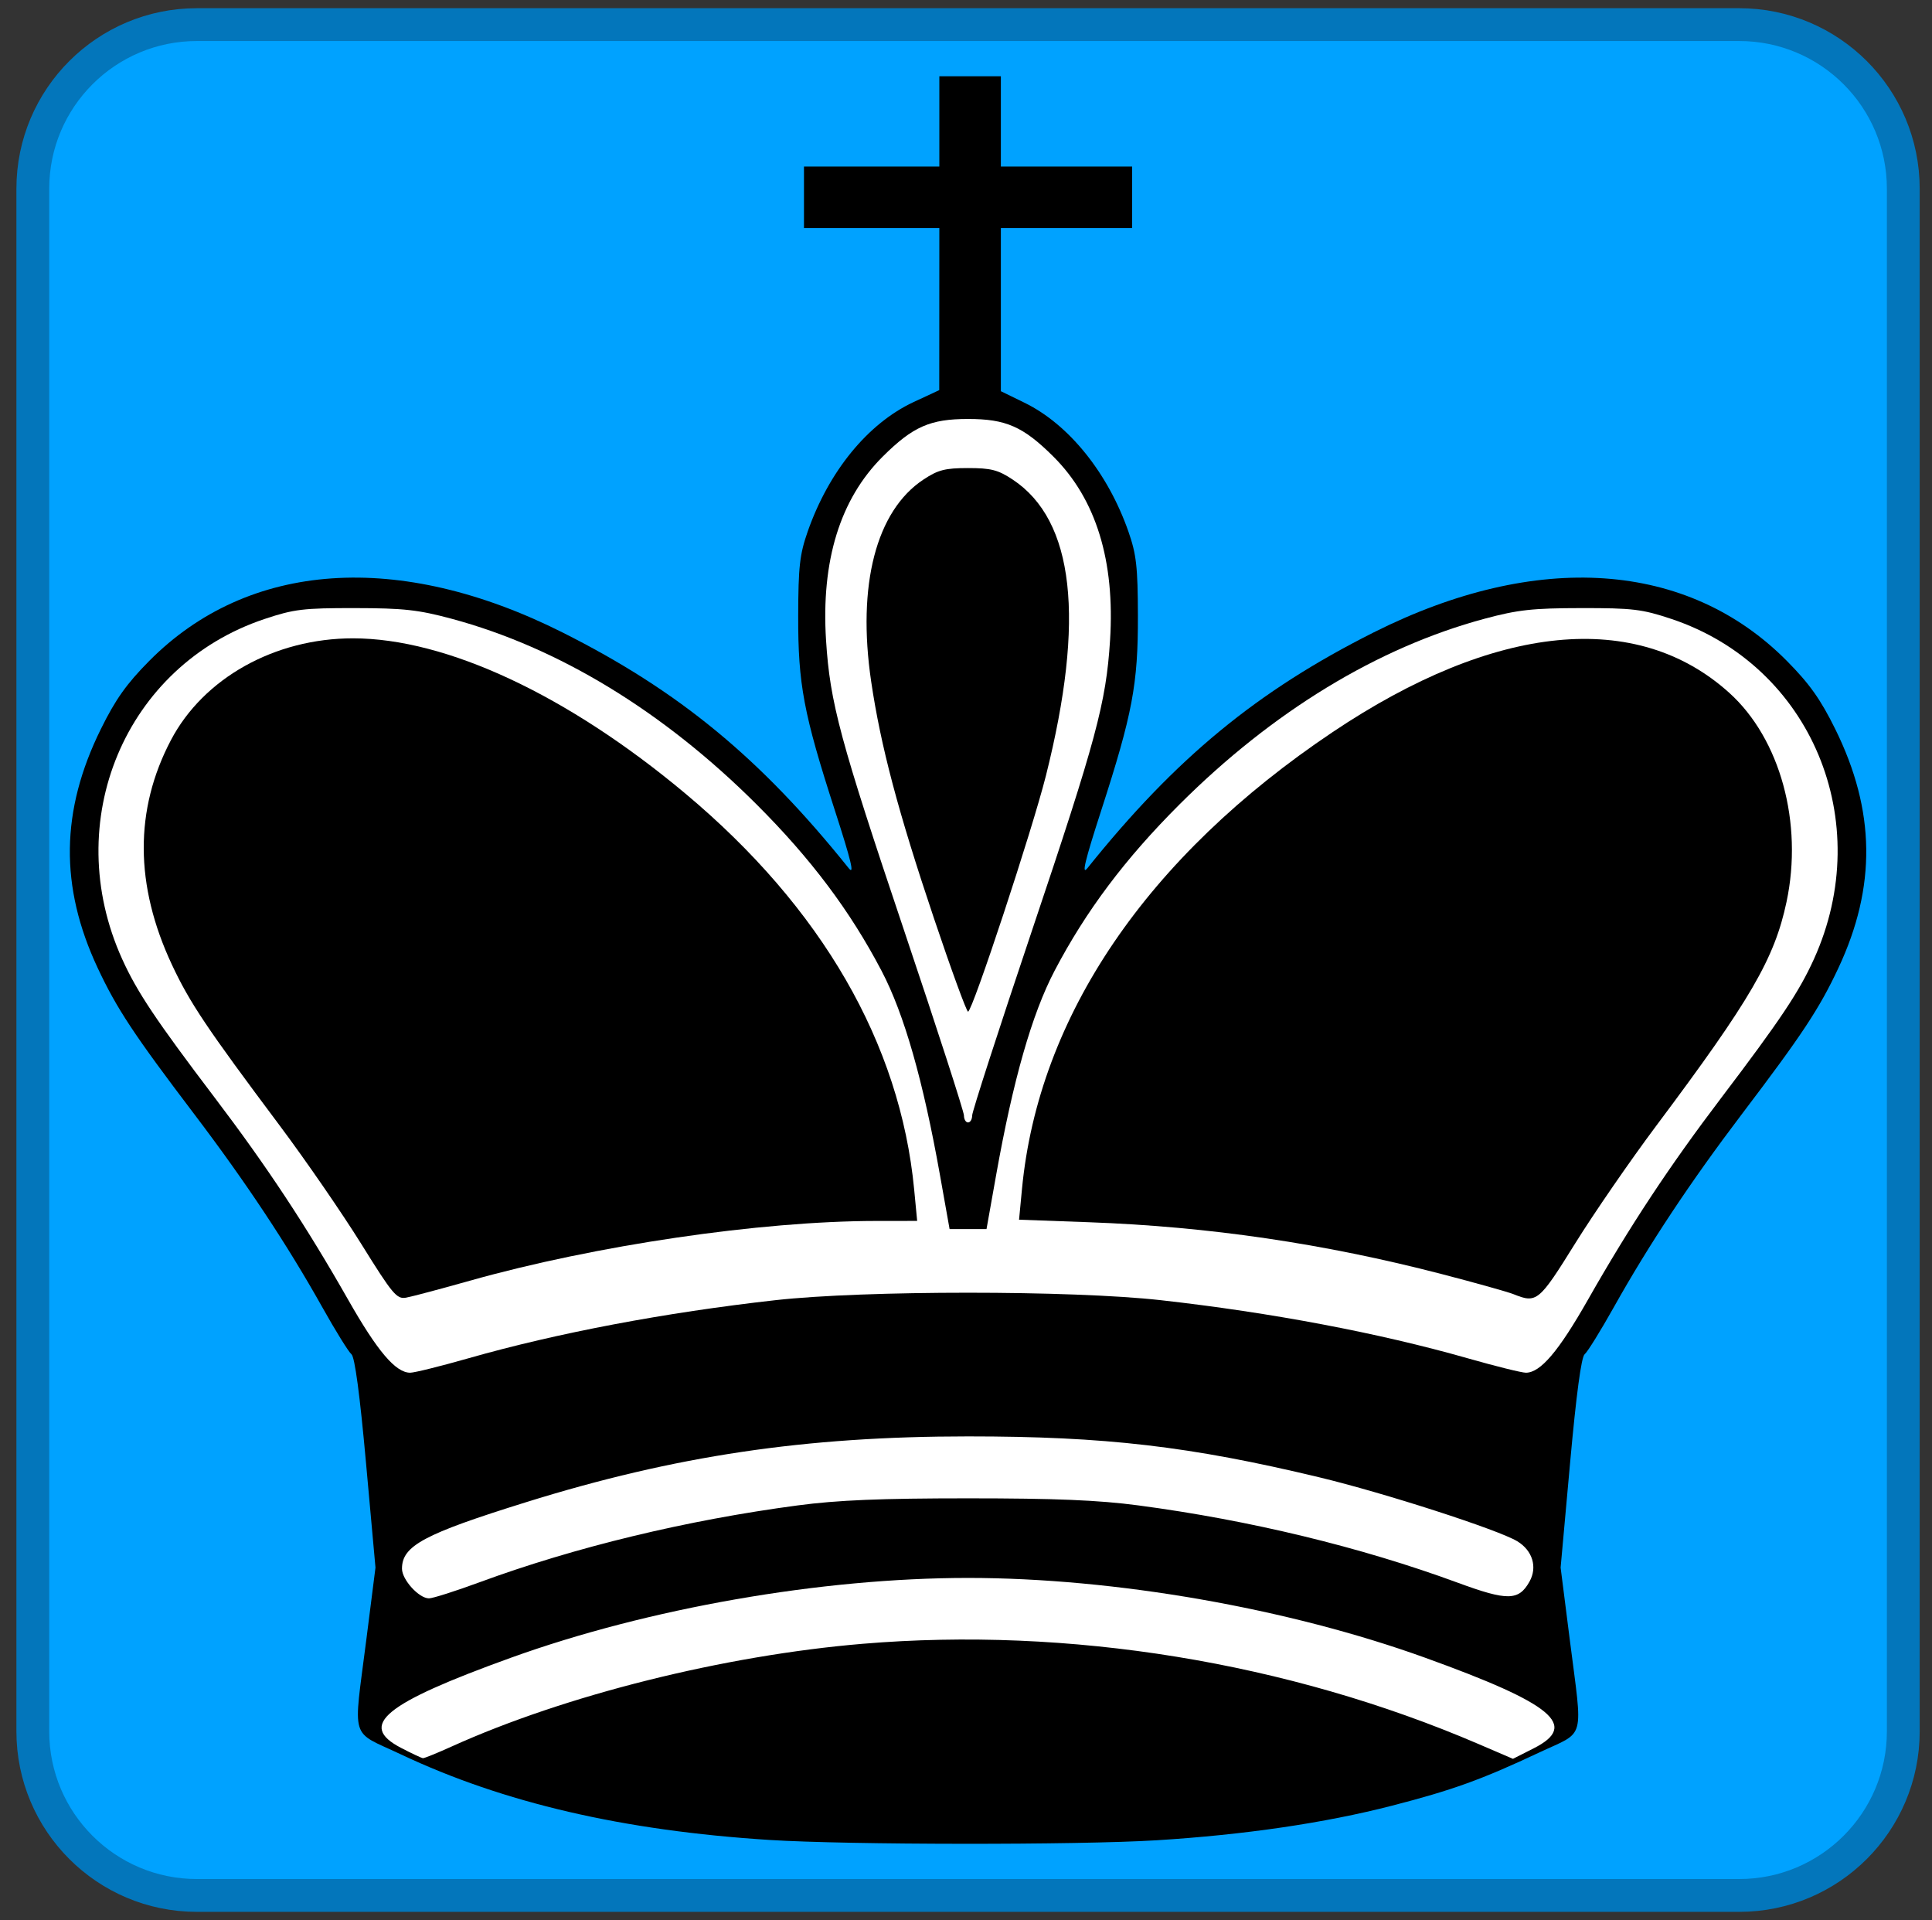 <?xml version="1.0" encoding="UTF-8"?>
<svg width="471px" height="468px" viewBox="0 0 471 468" xmlns="http://www.w3.org/2000/svg" xmlns:xlink="http://www.w3.org/1999/xlink" version="1.1">
 <rect x="0" y="0" width="471" height="468" fill="#333333" stroke="none"/>
 <!-- Generated by Pixelmator Pro 2.0.1 -->
 <path id="Rounded-Rectangle" d="M48 6 C25.909 6 8 23.909 8 46 L8 422 C8 444.091 25.909 462 48 462 L424 462 C446.091 462 464 444.091 464 422 L464 46 C464 23.909 446.091 6 424 6 Z" fill="#00a2ff" fill-opacity="1" stroke="#0376bb" stroke-width="8" stroke-opacity="1" stroke-linejoin="round"/>
 <g id="layer1">
  <g id="g2582">
   <path id="path2439" d="M187.575 448.474 C151.905 446.202 122.74 439.432 97.75 427.623 85.161 421.674 86.109 424.825 89.315 399.588 L91.538 382.088 89.232 356.588 C87.725 339.917 86.495 330.742 85.68 330.088 84.994 329.538 81.786 324.363 78.55 318.588 69.992 303.313 59.875 288.06 47.376 271.588 32.614 252.135 28.463 245.854 23.818 235.941 14.522 216.103 14.766 197.603 24.586 177.709 28.153 170.481 30.854 166.674 36.358 161.117 60.539 136.7 97.315 134.157 137.123 154.15 165.499 168.401 185.378 184.769 206.883 211.588 208.382 213.457 207.541 209.925 203.55 197.588 195.905 173.959 194.55 166.771 194.591 150.088 194.62 138.164 194.962 135.125 196.896 129.588 202.044 114.854 211.601 103.177 222.769 97.979 L228.979 95.088 228.99 75.338 229 55.588 212.5 55.588 196 55.588 196 48.088 196 40.588 212.5 40.588 229 40.588 229 29.588 229 18.588 236.5 18.588 244 18.588 244 29.588 244 40.588 260 40.588 276 40.588 276 48.088 276 55.588 260 55.588 244 55.588 244 75.471 244 95.353 249.75 98.157 C260.56 103.427 270.093 115.245 275.104 129.588 277.038 135.125 277.38 138.164 277.409 150.088 277.45 166.771 276.095 173.959 268.45 197.588 264.459 209.925 263.618 213.457 265.117 211.588 286.622 184.769 306.501 168.401 334.877 154.15 374.685 134.157 411.461 136.7 435.642 161.117 441.146 166.674 443.847 170.481 447.414 177.709 457.234 197.603 457.478 216.103 448.182 235.941 443.537 245.854 439.386 252.135 424.624 271.588 412.125 288.06 402.008 303.313 393.45 318.588 390.214 324.363 387.006 329.538 386.32 330.088 385.505 330.742 384.275 339.917 382.768 356.588 L380.462 382.088 382.685 399.588 C385.883 424.758 386.685 421.78 375.25 427.157 361.203 433.761 354.174 436.3 339.356 440.122 322.998 444.341 303.442 447.215 282 448.551 263.017 449.734 206.624 449.688 187.575 448.474 Z" fill="#000000" fill-opacity="1" stroke="none"/>
   <path id="path2578" d="M237 271.891 C237 270.958 243.53 250.773 251.512 227.035 267.241 180.256 269.65 171.311 270.617 156.088 271.849 136.703 267.195 121.624 256.785 111.272 249.446 103.974 245.236 102.121 236 102.121 226.764 102.121 222.554 103.974 215.215 111.272 204.805 121.624 200.151 136.703 201.383 156.088 202.35 171.311 204.759 180.256 220.488 227.035 228.47 250.773 235 270.958 235 271.891 235 272.825 235.45 273.588 236 273.588 236.55 273.588 237 272.825 237 271.891 Z" fill="#ffffff" fill-opacity="1" stroke="none"/>
   <path id="path2572" d="M114.182 331.074 C135.837 324.897 162.074 319.931 189 316.913 210.679 314.483 261.321 314.483 283 316.913 309.926 319.931 336.163 324.897 357.818 331.074 364.592 333.007 370.97 334.588 371.991 334.588 375.546 334.588 379.955 329.405 387.13 316.788 397.344 298.829 406.917 284.334 419.624 267.588 433.98 248.67 438.587 241.776 442.202 233.802 457.429 200.22 441.535 162.236 407.5 150.872 400.336 148.48 398.036 148.203 385.5 148.219 373.642 148.233 370.035 148.63 361.926 150.81 335.857 157.818 310.261 173.398 287.527 196.095 274.304 209.296 264.744 222.027 257.092 236.624 251.575 247.148 246.97 263.259 242.823 286.544 L240.5 299.586 236 299.586 231.5 299.586 229.177 286.544 C225.03 263.259 220.425 247.148 214.908 236.624 207.256 222.027 197.696 209.296 184.473 196.095 161.739 173.398 136.143 157.818 110.074 150.81 101.965 148.63 98.358 148.233 86.5 148.219 73.964 148.203 71.664 148.48 64.5 150.872 30.465 162.236 14.571 200.22 29.798 233.802 33.413 241.776 38.02 248.67 52.376 267.588 65.083 284.334 74.656 298.829 84.87 316.788 92.045 329.405 96.454 334.588 100.009 334.588 101.03 334.588 107.408 333.007 114.182 331.074 Z" fill="#ffffff" fill-opacity="1" stroke="none"/>
   <path id="path2570" d="M116.923 385.66 C140.204 377.094 167.469 370.51 194.5 366.928 204.204 365.642 214.727 365.206 236 365.206 257.273 365.206 267.796 365.642 277.5 366.928 304.674 370.529 331.787 377.091 355.406 385.782 367.518 390.238 370.241 390.195 372.873 385.506 374.849 381.985 373.626 377.94 369.901 375.674 365.283 372.866 337.489 363.891 321.603 360.078 290.082 352.512 269.458 350.11 236 350.11 196.305 350.11 164.547 354.839 128.224 366.159 103.342 373.913 98 376.776 98 382.356 98 385.046 102.132 389.588 104.579 389.588 105.498 389.588 111.053 387.821 116.923 385.66 Z" fill="#ffffff" fill-opacity="1" stroke="none"/>
   <path id="path2568" d="M110.112 425.698 C137.772 413.184 176.532 403.499 210.304 400.663 260.536 396.445 313.998 405.144 360.439 425.09 L368.844 428.701 373.922 426.128 C384.916 420.557 378.646 415.325 347.5 404.082 313.998 391.989 271.743 384.609 236 384.609 200.257 384.609 158.002 391.989 124.5 404.082 93.62 415.229 87.173 420.517 97.75 426.022 100.362 427.382 102.775 428.516 103.112 428.542 103.448 428.567 106.598 427.288 110.112 425.698 Z" fill="#ffffff" fill-opacity="1" stroke="none"/>
   <path id="path2580" d="M227.688 223.838 C218.948 197.847 214.705 181.842 212.378 166.088 208.909 142.598 213.592 124.519 225.124 116.888 228.691 114.527 230.395 114.088 236 114.088 241.605 114.088 243.309 114.527 246.876 116.888 261.905 126.833 264.599 150.833 254.979 189.088 251.639 202.372 237.044 246.588 236 246.588 235.636 246.588 231.896 236.351 227.688 223.838 Z" fill="#000000" fill-opacity="1" stroke="none"/>
   <path id="path2576" d="M369 315.455 C367.625 314.902 359.75 312.695 351.5 310.552 322.805 303.099 294.711 298.97 265.467 297.91 L248.434 297.292 249.15 289.787 C253.172 247.691 279.648 208.768 324.898 178.432 364.476 151.899 399.029 148.494 421.608 168.901 434.002 180.103 439.611 200.605 435.538 219.822 432.605 233.662 426.792 243.652 403.795 274.372 397.502 282.778 388.585 295.715 383.979 303.122 375.174 317.281 374.636 317.724 369 315.455 Z" fill="#000000" fill-opacity="1" stroke="none"/>
   <path id="path2574" d="M88.069 303.199 C83.437 295.75 74.498 282.778 68.205 274.372 50.394 250.579 46.247 244.393 41.917 235.151 32.835 215.772 32.751 197.37 41.665 180.406 49.606 165.295 66.965 155.588 86.049 155.588 108.8 155.588 138.371 169.395 167.084 193.424 200.345 221.259 219.463 254.338 222.864 289.935 L223.595 297.588 213.547 297.598 C185.332 297.627 145.102 303.549 114.5 312.178 107.35 314.194 100.373 316.046 98.996 316.293 96.72 316.702 95.722 315.506 88.069 303.199 Z" fill="#000000" fill-opacity="1" stroke="none"/>
  </g>
 </g>
</svg>
